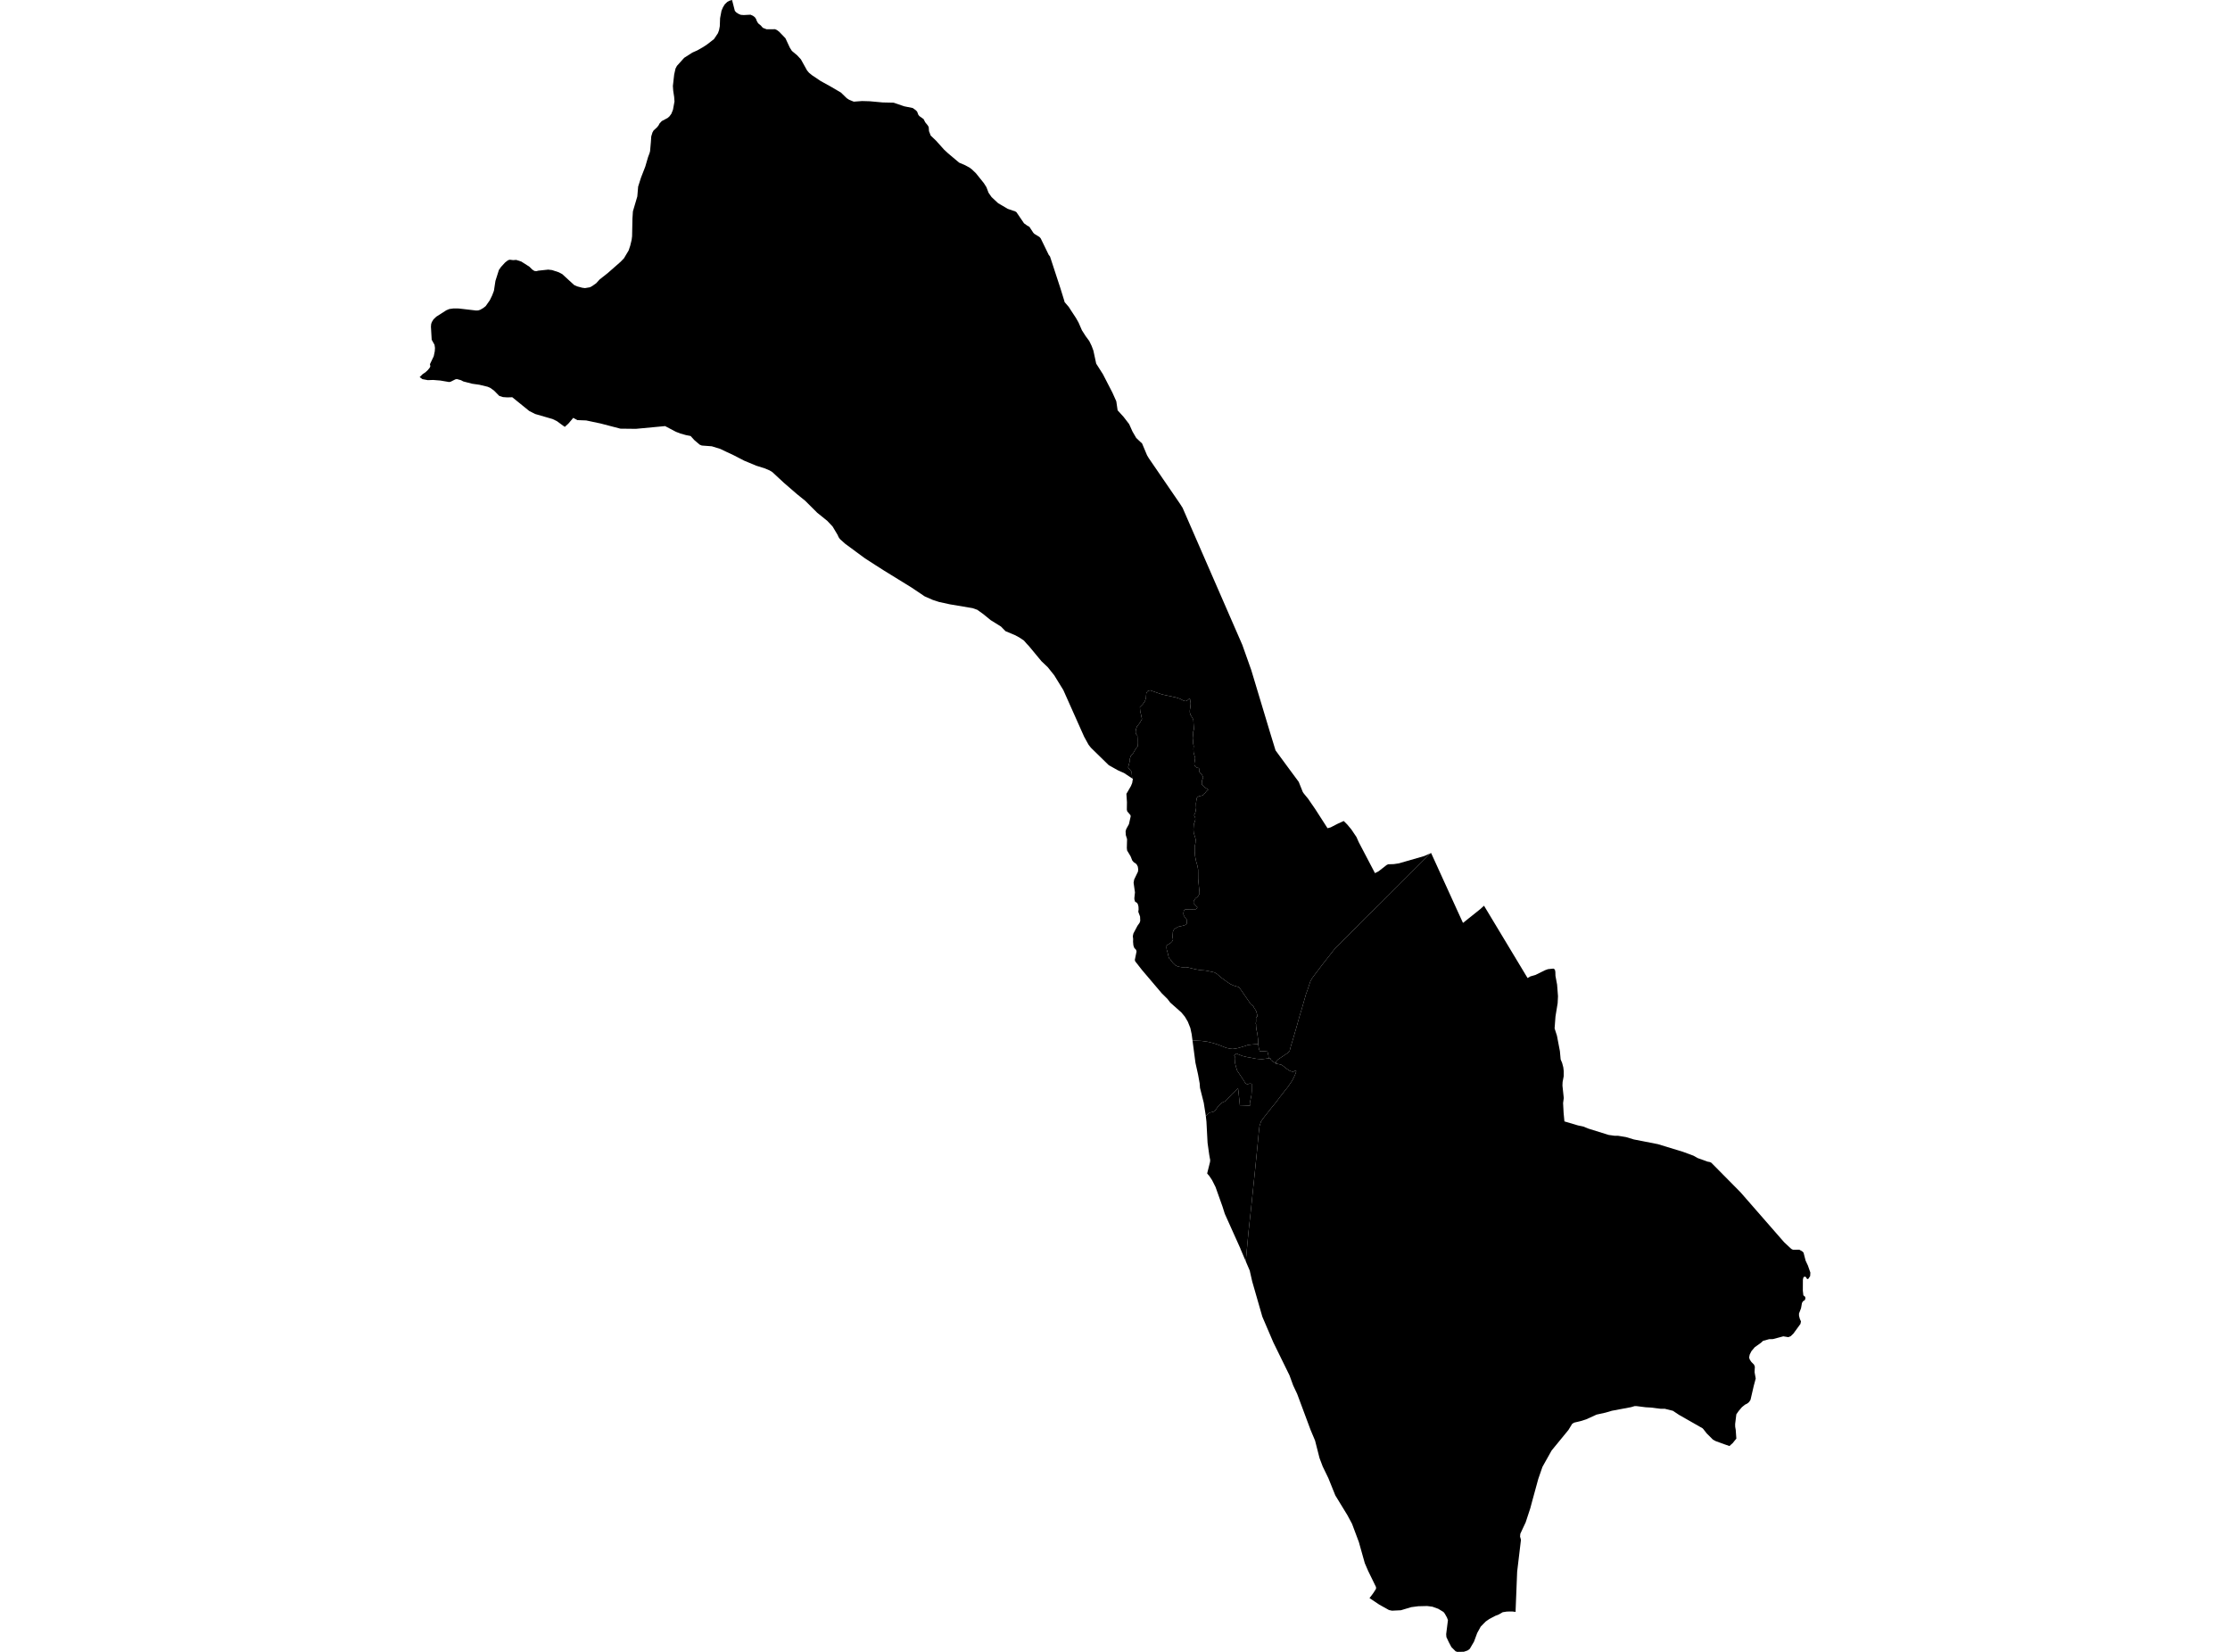 <?xml version='1.0'?>
<svg  baseProfile = 'tiny' width = '540' height = '400' stroke-linecap = 'round' stroke-linejoin = 'round' version='1.1' xmlns='http://www.w3.org/2000/svg'>
<path id='2107001001' title='2107001001'  d='M 304.689 252.853 304.108 252.853 303.46 252.899 302.742 252.982 302.148 253.057 301.957 253.119 301.612 253.256 300.848 253.48 299.79 253.788 299.217 253.9 298.503 253.999 297.971 253.949 297.39 253.833 296.858 253.717 295.899 253.323 294.795 252.907 293.653 252.554 292.345 252.247 290.942 252.06 288.766 251.944 288.571 250.449 288.243 248.926 287.633 247.398 286.919 246.19 286.08 245.172 283.369 242.764 282.701 241.888 281.351 240.556 276.543 234.892 274.895 232.787 274.8 232.439 275.215 230.417 275.115 230.006 274.679 229.553 274.455 228.947 274.372 228.046 274.393 227.377 274.314 226.697 274.455 226.041 275.443 224.176 275.945 223.471 276.112 222.981 276.07 221.947 275.638 220.78 275.713 220.224 275.688 219.555 275.547 218.978 275.335 218.634 274.858 218.339 274.7 217.791 274.687 217.492 274.833 216.084 274.505 213.759 274.638 212.983 275.559 211.073 275.622 210.537 275.526 209.857 275.289 209.383 275.011 209.093 274.567 208.81 274.185 208.374 273.778 207.353 272.935 205.954 272.865 205.356 272.923 203.197 272.62 202.221 272.566 201.308 272.724 200.747 273.375 199.568 273.799 197.679 273.753 197.397 272.948 196.446 272.865 196.031 272.894 194.258 272.761 192.224 273.01 191.813 273.865 190.326 274.168 189.579 274.21 189.309 274.326 188.603 274.148 188.483 274.031 186.888 273.38 186.1 273.176 185.796 273.342 185.17 273.546 184.422 273.525 183.995 273.799 183.089 274.056 182.77 274.426 182.367 274.679 181.89 274.97 181.449 275.19 181.088 275.485 180.769 275.447 179.876 275.456 179.095 275.431 178.514 275.414 178.128 275.053 177.713 274.995 177.252 275.082 176.546 275.327 175.915 275.804 175.313 276.132 174.831 276.531 174.117 276.336 173.191 276.103 172.191 276.024 171.223 276.73 170.534 277.241 169.774 277.486 169.064 277.536 168.4 277.59 167.815 277.88 167.375 278.491 167.159 281.318 168.13 281.575 168.197 284.768 168.89 285.221 169.035 285.773 169.226 286.317 169.525 286.703 169.687 286.977 169.77 287.272 169.745 287.629 169.517 287.899 169.26 288.052 169.193 288.173 169.272 288.214 169.695 288.318 170.239 288.297 170.655 288.252 171.203 288.127 171.929 288.11 172.44 288.256 173.038 288.646 173.685 288.966 174.254 289.036 175.438 289.086 176.077 289.128 176.546 289.045 176.837 288.858 177.414 288.982 178.713 288.916 179.403 288.916 179.996 289.061 180.698 288.991 181.304 289.028 182.197 289.14 182.641 289.306 183.181 289.414 183.53 289.285 184.46 289.207 184.866 289.248 185.315 289.501 185.684 289.937 185.929 290.245 185.963 290.394 186.17 290.357 186.457 290.394 186.714 290.502 187.042 291.067 187.636 291.245 187.984 291.353 188.288 291.116 188.869 291.021 189.417 291.021 189.94 291.465 190.417 291.976 190.824 292.507 191.157 292.561 191.273 292.192 191.526 291.814 192.016 291.424 192.34 291.316 192.56 290.871 192.693 290.311 192.813 290.033 192.992 289.829 193.187 289.709 193.764 289.601 194.573 289.647 195.636 289.535 196.375 289.389 196.928 289.327 197.04 289.194 197.268 289.178 197.484 289.418 197.986 289.46 198.422 289.327 198.979 289.094 199.498 289.041 200.187 288.995 200.893 289.065 201.673 289.178 202.043 289.402 202.778 289.539 203.301 289.476 204.148 289.298 205.074 289.306 206.19 289.389 207.307 289.634 208.549 289.954 209.632 290.128 210.608 290.145 212.9 290.44 215.898 290.465 216.466 290.058 217.106 289.485 217.533 289.053 218.202 289.02 218.717 289.696 219.443 289.95 219.676 289.775 220.037 289.327 220.269 288.704 220.24 287.953 220.245 287.143 220.224 286.852 220.29 286.674 220.568 286.562 221.112 286.608 221.569 286.956 222.204 287.438 222.752 287.401 223.184 287.367 223.674 287.106 223.927 286.844 224.048 286.284 224.205 285.349 224.405 284.693 224.758 284.299 225.04 284.029 225.592 283.975 226.273 283.946 226.946 284.054 227.539 283.805 228.009 283.44 228.345 282.68 228.835 282.518 228.86 282.472 229.449 282.522 229.947 282.717 230.595 282.871 231.214 282.991 231.737 283.12 232.073 283.365 232.252 283.622 232.65 284.029 233.169 284.644 233.751 285.283 234.062 286.288 234.22 287.239 234.203 287.882 234.315 288.82 234.548 289.522 234.718 290.714 234.926 291.752 234.996 293.549 235.345 294.102 235.486 294.65 235.81 295.862 236.835 297.419 237.961 297.93 238.289 298.665 238.629 299.038 238.754 299.698 238.936 300.001 239.032 300.408 239.563 302.912 243.204 303.481 243.615 303.722 244.13 303.834 244.259 304.211 244.882 304.548 246.231 304.39 246.127 304.182 246.356 304.145 246.576 304.157 246.883 304.157 247.41 304.066 247.834 304.162 248.05 304.157 248.444 304.257 249.32 304.473 250.346 304.639 251.683 304.664 252.305 304.685 252.799 304.689 252.853 Z' />
<path id='2107001002' title='2107001002'  d='M 346.374 206.635 338.435 214.573 333.76 219.248 330.605 222.287 328.487 224.45 325.569 227.361 323.505 229.437 322.957 230.076 321.164 232.364 320.126 233.684 318.39 235.988 317.676 236.952 317.306 237.645 316.596 239.787 316.277 240.639 315.824 242.212 315.251 244.23 314.653 246.19 314.118 248.124 313.072 251.737 312.598 253.269 312.308 254.419 311.984 254.809 311.772 255 310.867 255.614 309.455 256.569 309.073 256.964 308.932 257.549 308.72 257.35 307.844 256.773 307.728 256.557 307.674 256.316 307.541 256.324 307.259 256.333 307.238 256.241 307.151 255.834 307.188 255.756 306.873 254.427 306.57 254.506 306.134 254.589 305.719 254.539 305.391 254.531 305.063 254.564 304.863 254.003 304.751 253.347 304.689 252.853 304.685 252.799 304.664 252.305 304.639 251.683 304.473 250.346 304.257 249.32 304.157 248.444 304.162 248.05 304.066 247.834 304.157 247.41 304.157 246.883 304.145 246.576 304.182 246.356 304.39 246.127 304.548 246.231 304.211 244.882 303.834 244.259 303.722 244.13 303.481 243.615 302.912 243.204 300.408 239.563 300.001 239.032 299.698 238.936 299.038 238.754 298.665 238.629 297.93 238.289 297.419 237.961 295.862 236.835 294.65 235.81 294.102 235.486 293.549 235.345 291.752 234.996 290.714 234.926 289.522 234.718 288.82 234.548 287.882 234.315 287.239 234.203 286.288 234.22 285.283 234.062 284.644 233.751 284.029 233.169 283.622 232.65 283.365 232.252 283.12 232.073 282.991 231.737 282.871 231.214 282.717 230.595 282.522 229.947 282.472 229.449 282.518 228.86 282.68 228.835 283.44 228.345 283.805 228.009 284.054 227.539 283.946 226.946 283.975 226.273 284.029 225.592 284.299 225.04 284.693 224.758 285.349 224.405 286.284 224.205 286.844 224.048 287.106 223.927 287.367 223.674 287.401 223.184 287.438 222.752 286.956 222.204 286.608 221.569 286.562 221.112 286.674 220.568 286.852 220.29 287.143 220.224 287.953 220.245 288.704 220.24 289.327 220.269 289.775 220.037 289.95 219.676 289.696 219.443 289.02 218.717 289.053 218.202 289.485 217.533 290.058 217.106 290.465 216.466 290.44 215.898 290.145 212.9 290.128 210.608 289.954 209.632 289.634 208.549 289.389 207.307 289.306 206.19 289.298 205.074 289.476 204.148 289.539 203.301 289.402 202.778 289.178 202.043 289.065 201.673 288.995 200.893 289.041 200.187 289.094 199.498 289.327 198.979 289.46 198.422 289.418 197.986 289.178 197.484 289.194 197.268 289.327 197.04 289.389 196.928 289.535 196.375 289.647 195.636 289.601 194.573 289.709 193.764 289.829 193.187 290.033 192.992 290.311 192.813 290.871 192.693 291.316 192.56 291.424 192.34 291.814 192.016 292.192 191.526 292.561 191.273 292.507 191.157 291.976 190.824 291.465 190.417 291.021 189.94 291.021 189.417 291.116 188.869 291.353 188.288 291.245 187.984 291.067 187.636 290.502 187.042 290.394 186.714 290.357 186.457 290.394 186.17 290.245 185.963 289.937 185.929 289.501 185.684 289.248 185.315 289.207 184.866 289.285 184.46 289.414 183.53 289.306 183.181 289.14 182.641 289.028 182.197 288.991 181.304 289.061 180.698 288.916 179.996 288.916 179.403 288.982 178.713 288.858 177.414 289.045 176.837 289.128 176.546 289.086 176.077 289.036 175.438 288.966 174.254 288.646 173.685 288.256 173.038 288.11 172.44 288.127 171.929 288.252 171.203 288.297 170.655 288.318 170.239 288.214 169.695 288.173 169.272 288.052 169.193 287.899 169.26 287.629 169.517 287.272 169.745 286.977 169.77 286.703 169.687 286.317 169.525 285.773 169.226 285.221 169.035 284.768 168.89 281.575 168.197 281.318 168.13 278.491 167.159 277.88 167.375 277.59 167.815 277.536 168.4 277.486 169.064 277.241 169.774 276.73 170.534 276.024 171.223 276.103 172.191 276.336 173.191 276.531 174.117 276.132 174.831 275.804 175.313 275.327 175.915 275.082 176.546 274.995 177.252 275.053 177.713 275.414 178.128 275.431 178.514 275.456 179.095 275.447 179.876 275.485 180.769 275.19 181.088 274.97 181.449 274.679 181.89 274.426 182.367 274.056 182.77 273.799 183.089 273.525 183.995 273.546 184.422 273.342 185.17 273.176 185.796 273.38 186.1 274.031 186.888 274.148 188.483 272.188 187.187 270.698 186.527 268.485 185.282 264.167 181.063 263.606 180.353 262.527 178.394 257.49 167.101 255.282 163.517 253.7 161.541 252.197 160.117 249.182 156.48 248.593 155.853 247.929 155.093 246.816 154.354 245.745 153.781 243.49 152.839 242.382 151.714 239.886 150.161 238.097 148.699 236.793 147.765 236.706 147.686 235.539 147.267 230.042 146.341 227.389 145.764 225.853 145.262 223.906 144.406 220.721 142.264 214.112 138.191 212.044 136.875 209.462 135.21 204.67 131.681 203.375 130.514 203.055 130.045 202.835 129.534 201.619 127.496 200.315 126.113 197.903 124.174 195.005 121.285 193.02 119.678 189.794 116.888 187.041 114.33 186.356 113.907 185.239 113.433 183.13 112.769 180.182 111.54 177.579 110.195 176.085 109.502 174.42 108.704 172.364 108.069 169.94 107.886 169.433 107.675 168.121 106.558 167.233 105.578 166.108 105.358 164.758 104.98 163.675 104.557 161.055 103.178 153.988 103.843 150.227 103.801 145.427 102.547 141.935 101.808 139.801 101.729 138.813 101.185 137.725 102.472 137.638 102.572 136.77 103.365 136.293 103.033 134.848 101.974 133.794 101.464 129.617 100.255 128.168 99.529 124.049 96.191 122.837 96.228 121.786 96.153 120.906 95.871 119.619 94.571 118.693 93.911 118.083 93.65 116.082 93.168 114.342 92.923 112.187 92.363 111.639 92.068 110.647 91.794 110.281 91.856 109.107 92.442 108.745 92.508 106.632 92.147 104.859 92.006 103.614 92.055 102.289 91.81 101.662 91.354 101.617 91.321 102.339 90.606 103.032 90.141 103.593 89.618 104.054 89.045 104.207 88.721 104.116 88.173 105.034 86.259 105.283 85.047 105.332 84.242 105.22 83.494 104.535 82.269 104.353 79.114 104.407 78.462 104.573 77.985 104.959 77.349 105.648 76.685 108.081 75.128 108.803 74.829 109.812 74.688 111.095 74.701 115.276 75.19 115.774 75.17 116.285 75.016 117.032 74.58 117.614 74.123 118.618 72.691 119.171 71.549 119.607 70.408 119.972 68.02 120.811 65.375 121.313 64.649 122.301 63.574 122.961 63.042 123.422 62.888 124.257 62.988 125.004 62.938 126.237 63.337 128.189 64.578 128.903 65.284 129.413 65.612 129.899 65.658 130.36 65.542 132.747 65.288 133.686 65.4 135.305 65.932 136.139 66.368 139.033 69.021 139.797 69.357 140.976 69.673 141.661 69.764 142.853 69.561 143.343 69.307 144.36 68.597 145.203 67.671 147.154 66.135 150.256 63.412 151.086 62.56 152.224 60.655 152.61 59.501 152.95 58.097 153.062 57.209 153.15 52.903 153.262 51.176 154.325 47.572 154.528 45.185 155.217 43.018 156.255 40.348 156.928 38.044 157.285 37.093 157.418 36.599 157.609 34.419 157.7 33.041 157.995 32.077 158.256 31.612 159.124 30.807 159.485 30.342 159.701 29.914 160.245 29.321 161.678 28.561 162.114 28.175 162.57 27.552 162.96 26.58 163.33 24.575 163.247 23.458 163.019 21.963 162.94 20.826 163.255 18.036 163.579 16.599 163.92 15.952 165.672 14.004 167.652 12.734 168.86 12.198 170.259 11.401 171.297 10.708 172.896 9.466 173.851 8.038 174.121 7.291 174.299 6.348 174.37 4.405 174.71 2.616 175.059 1.781 175.512 1.042 176.134 0.448 176.691 0.158 177.268 0 177.945 2.628 178.293 3.018 178.841 3.363 179.381 3.591 180.099 3.645 181.731 3.558 182.325 3.82 182.773 4.152 183.072 4.575 183.259 5.086 183.583 5.638 184.239 6.182 184.712 6.73 185.642 7.091 187.689 7.075 188.133 7.274 188.681 7.685 190.197 9.263 191.26 11.542 191.758 12.327 193.033 13.394 193.942 14.374 195.42 17.039 195.91 17.625 196.649 18.227 198.741 19.63 201.025 20.888 203.62 22.404 205.044 23.782 205.625 24.16 206.742 24.616 208.752 24.467 210.62 24.521 213.763 24.807 216.399 24.866 218.915 25.733 221.033 26.161 221.772 26.701 222.087 27.037 222.403 27.847 222.664 28.137 223.644 28.831 224.039 29.603 224.691 30.408 224.89 30.786 224.96 31.754 225.371 32.825 226.675 34.074 228.631 36.254 229.565 37.118 232.255 39.381 233.713 40.007 234.771 40.58 235.336 41.008 236.324 41.955 238.222 44.317 238.861 45.314 239.384 46.68 240.111 47.722 241.705 49.208 244.026 50.57 245.359 51.031 245.766 51.147 246.139 51.384 247.966 54.07 248.755 54.639 249.266 54.917 250.208 56.349 250.47 56.623 251.699 57.375 252.014 57.732 253.961 61.734 254.26 62.104 256.789 69.826 257.71 72.799 257.793 73.148 258.807 74.327 259.338 75.157 260.567 77.03 261.177 78.109 261.983 79.965 262.909 81.414 263.772 82.585 264.337 83.747 264.764 84.885 265.445 88.049 267.081 90.623 269.377 95.078 270.316 97.179 270.635 99.359 272.084 100.953 273.421 102.688 274.243 104.511 275.136 106.043 276.178 107.04 276.539 107.343 277.756 110.232 278.15 110.905 285.744 121.995 286.367 122.97 300.832 156.16 302.991 162.239 307.57 177.447 308.874 181.703 311.623 185.452 314.491 189.33 315.471 191.779 315.737 192.17 316.75 193.399 318.502 195.948 321.467 200.556 322.177 200.361 322.239 200.34 323.92 199.473 325.39 198.808 326.241 199.66 327.217 200.826 328.475 202.695 329.023 203.928 332.955 211.434 333.852 210.965 335.77 209.466 336.144 209.284 337.493 209.246 338.747 209.059 344.883 207.291 345.846 206.867 346.374 206.635 Z' />
<path id='2107001003' title='2107001003'  d='M 435.722 302.618 436.486 303.07 436.731 303.328 437.238 305.279 437.786 306.442 438.383 308.156 438.334 309.007 437.864 309.697 437.599 309.722 437.296 309.232 436.943 309.115 436.669 309.41 436.573 309.929 436.561 312.537 436.69 313.666 437.117 314.015 437.184 314.347 437.084 314.77 436.565 315.14 436.349 315.534 436.129 316.776 435.635 318.067 435.639 318.615 435.834 319.358 436.108 319.981 435.984 320.587 434.265 322.945 433.605 323.572 433.048 323.792 431.828 323.593 429.328 324.261 428.398 324.282 426.92 324.689 426.439 325.142 424.902 326.242 424.109 327.189 423.694 328.023 423.553 328.733 423.723 329.244 424.097 329.796 424.736 330.435 424.94 330.946 424.873 332.266 425.151 333.811 424.674 335.596 423.893 338.967 423.532 339.515 423.096 339.868 422.527 340.159 421.801 340.753 421.024 341.67 420.46 342.476 420.169 344.826 420.177 345.478 420.31 346.237 420.46 348.367 419.999 348.919 419.605 349.422 419.152 349.825 418.787 350.157 417.973 349.874 417.657 349.766 415.395 348.94 414.768 348.579 413.314 347.134 412.613 346.246 412.575 346.179 412.281 345.86 406.584 342.613 405.098 341.625 403.134 341.135 402.171 341.139 399.7 340.836 398.501 340.769 396.313 340.491 395.798 340.495 394.959 340.744 390.321 341.616 388.81 342.061 386.618 342.546 384.123 343.684 382.956 344.066 382.495 344.182 381.196 344.485 380.71 344.772 379.805 346.262 375.732 351.232 373.51 355.193 372.497 358.124 371.426 362.035 371.165 362.982 370.558 365.245 369.446 368.628 368.204 371.281 368.146 371.414 368.088 372.087 368.304 372.863 367.382 380.578 367.017 389.753 367.004 390.318 366.153 390.218 364.908 390.239 363.886 390.397 362.911 390.953 362.109 391.269 360.627 392.045 359.772 392.647 358.56 393.88 357.708 395.433 356.928 397.534 355.902 399.278 355.367 399.668 354.482 399.971 352.888 400 352.485 399.867 351.464 398.842 350.87 397.729 350.252 396.421 350.193 395.719 350.621 392.315 350.38 391.675 349.861 390.745 349.546 390.343 348.284 389.575 346.868 389.064 345.597 388.898 343.422 388.952 341.736 389.172 339.224 389.923 337.086 390.027 336.351 389.874 334.005 388.566 331.63 386.98 332.262 386.153 332.623 385.655 333.216 384.713 333.2 384.293 331.315 380.432 330.493 378.531 329.326 374.383 329.056 373.416 327.4 368.994 326.287 366.918 323.352 362.114 321.67 357.946 320.292 355.097 319.528 353.076 318.444 348.828 317.36 346.254 314.114 337.539 313.15 335.492 312.254 333.039 308.338 325.054 305.677 318.835 303.219 310.286 302.717 308.086 302.634 307.687 301.666 305.424 302.327 298.283 302.904 293.019 303.817 284.291 304.407 278.429 304.718 275.24 304.776 274.576 304.988 272.699 305.357 271.562 305.789 270.926 307.832 268.327 309.04 266.849 309.933 265.645 311.934 263.104 312.926 261.643 313.329 260.837 313.711 259.986 313.906 259.359 313.686 259.326 313.4 259.359 313.233 259.501 313.171 259.613 312.947 259.509 312.324 259.293 311.652 258.861 311.062 258.4 310.634 258.064 310.252 257.819 309.235 257.595 308.932 257.549 309.073 256.964 309.455 256.569 310.867 255.614 311.772 255 311.984 254.809 312.308 254.419 312.598 253.269 313.072 251.737 314.118 248.124 314.653 246.19 315.251 244.23 315.824 242.212 316.277 240.639 316.596 239.787 317.306 237.645 317.676 236.952 318.39 235.988 320.126 233.684 321.164 232.364 322.957 230.076 323.505 229.437 325.569 227.361 328.487 224.45 330.605 222.287 333.76 219.248 338.435 214.573 346.374 206.635 346.444 206.601 346.548 206.556 352.863 220.419 354.266 223.483 358.41 220.174 359.357 219.319 369.907 236.835 370.575 236.441 371.808 236.088 374.125 234.942 374.843 234.681 376.155 234.544 376.512 234.764 376.633 235.328 376.658 236.296 377.056 238.434 377.272 241.249 377.189 242.922 376.666 246.115 376.45 249.029 377.019 250.794 377.733 254.527 377.916 256.54 378.281 257.408 378.555 258.45 378.659 259.347 378.659 260.584 378.385 262.033 378.351 262.884 378.592 265.147 378.671 265.878 378.505 267.103 378.634 269.519 378.829 271.549 382.113 272.521 383.388 272.787 384.621 273.289 389.553 274.825 390.944 275.02 391.858 275.033 393.734 275.344 395.636 275.917 401.453 277.055 407.543 278.915 410.076 279.849 411.097 280.426 413.46 281.281 414.045 281.393 414.402 281.559 421.469 288.709 432.023 300.795 433.767 302.427 434.19 302.63 435.722 302.618 Z' />
<path id='2107002001' title='2107002001'  d='M 304.689 252.853 304.751 253.347 304.863 254.003 305.063 254.564 305.391 254.531 305.719 254.539 306.134 254.589 306.57 254.506 306.873 254.427 307.188 255.756 307.151 255.834 307.238 256.241 306.972 256.312 305.644 256.478 305.05 256.457 304.174 256.382 302.891 256.129 301.965 255.967 300.882 255.706 299.835 255.307 299.458 255.104 298.839 255.544 299.026 255.801 298.98 256.333 299.038 257.254 299.279 258.276 299.582 259.256 300.491 260.601 301.355 261.917 301.384 262.183 302.082 262.614 302.38 262.428 302.729 262.39 303.103 262.44 303.107 263.1 303.107 264.18 303.041 265.172 302.638 267.186 302.692 267.738 300.255 267.825 299.964 264.964 299.798 263.528 298.328 264.927 296.933 266.447 296.526 266.746 296.161 266.874 295.717 267.173 295.194 267.642 294.758 268.203 294.434 268.668 294.189 269.008 293.948 269.162 293.471 269.299 293.167 269.357 292.956 269.424 292.648 269.614 291.992 270.283 291.959 270.001 291.49 267.032 290.581 263.428 290.502 262.345 290.116 260.206 289.485 257.379 288.791 252.127 288.766 251.944 290.942 252.06 292.345 252.247 293.653 252.554 294.795 252.907 295.899 253.323 296.858 253.717 297.39 253.833 297.971 253.949 298.503 253.999 299.217 253.9 299.79 253.788 300.848 253.48 301.612 253.256 301.957 253.119 302.148 253.057 302.742 252.982 303.46 252.899 304.108 252.853 304.689 252.853 Z' />
<path id='2107002002' title='2107002002'  d='M 307.238 256.241 307.259 256.333 307.541 256.324 307.674 256.316 307.728 256.557 307.844 256.773 308.72 257.35 308.932 257.549 309.235 257.595 310.252 257.819 310.634 258.064 311.062 258.4 311.652 258.861 312.324 259.293 312.947 259.509 313.171 259.613 313.233 259.501 313.4 259.359 313.686 259.326 313.906 259.359 313.711 259.986 313.329 260.837 312.926 261.643 311.934 263.104 309.933 265.645 309.04 266.849 307.832 268.327 305.789 270.926 305.357 271.562 304.988 272.699 304.776 274.576 304.718 275.24 304.407 278.429 303.817 284.291 302.904 293.019 302.327 298.283 301.666 305.424 301.629 305.337 300.392 302.439 300.354 302.306 296.589 293.928 296.053 292.23 294.347 287.439 293.516 285.786 292.806 284.715 292.653 284.553 292.316 284.15 293.018 281.348 293.051 280.895 292.923 280.218 292.815 279.604 292.416 276.747 292.142 271.599 291.992 270.283 292.648 269.614 292.956 269.424 293.167 269.357 293.471 269.299 293.948 269.162 294.189 269.008 294.434 268.668 294.758 268.203 295.194 267.642 295.717 267.173 296.161 266.874 296.526 266.746 296.933 266.447 298.328 264.927 299.798 263.528 299.964 264.964 300.255 267.825 302.692 267.738 302.638 267.186 303.041 265.172 303.107 264.18 303.107 263.1 303.103 262.44 302.729 262.39 302.38 262.428 302.082 262.614 301.384 262.183 301.355 261.917 300.491 260.601 299.582 259.256 299.279 258.276 299.038 257.254 298.98 256.333 299.026 255.801 298.839 255.544 299.458 255.104 299.835 255.307 300.882 255.706 301.965 255.967 302.891 256.129 304.174 256.382 305.05 256.457 305.644 256.478 306.972 256.312 307.238 256.241 Z' />
</svg>